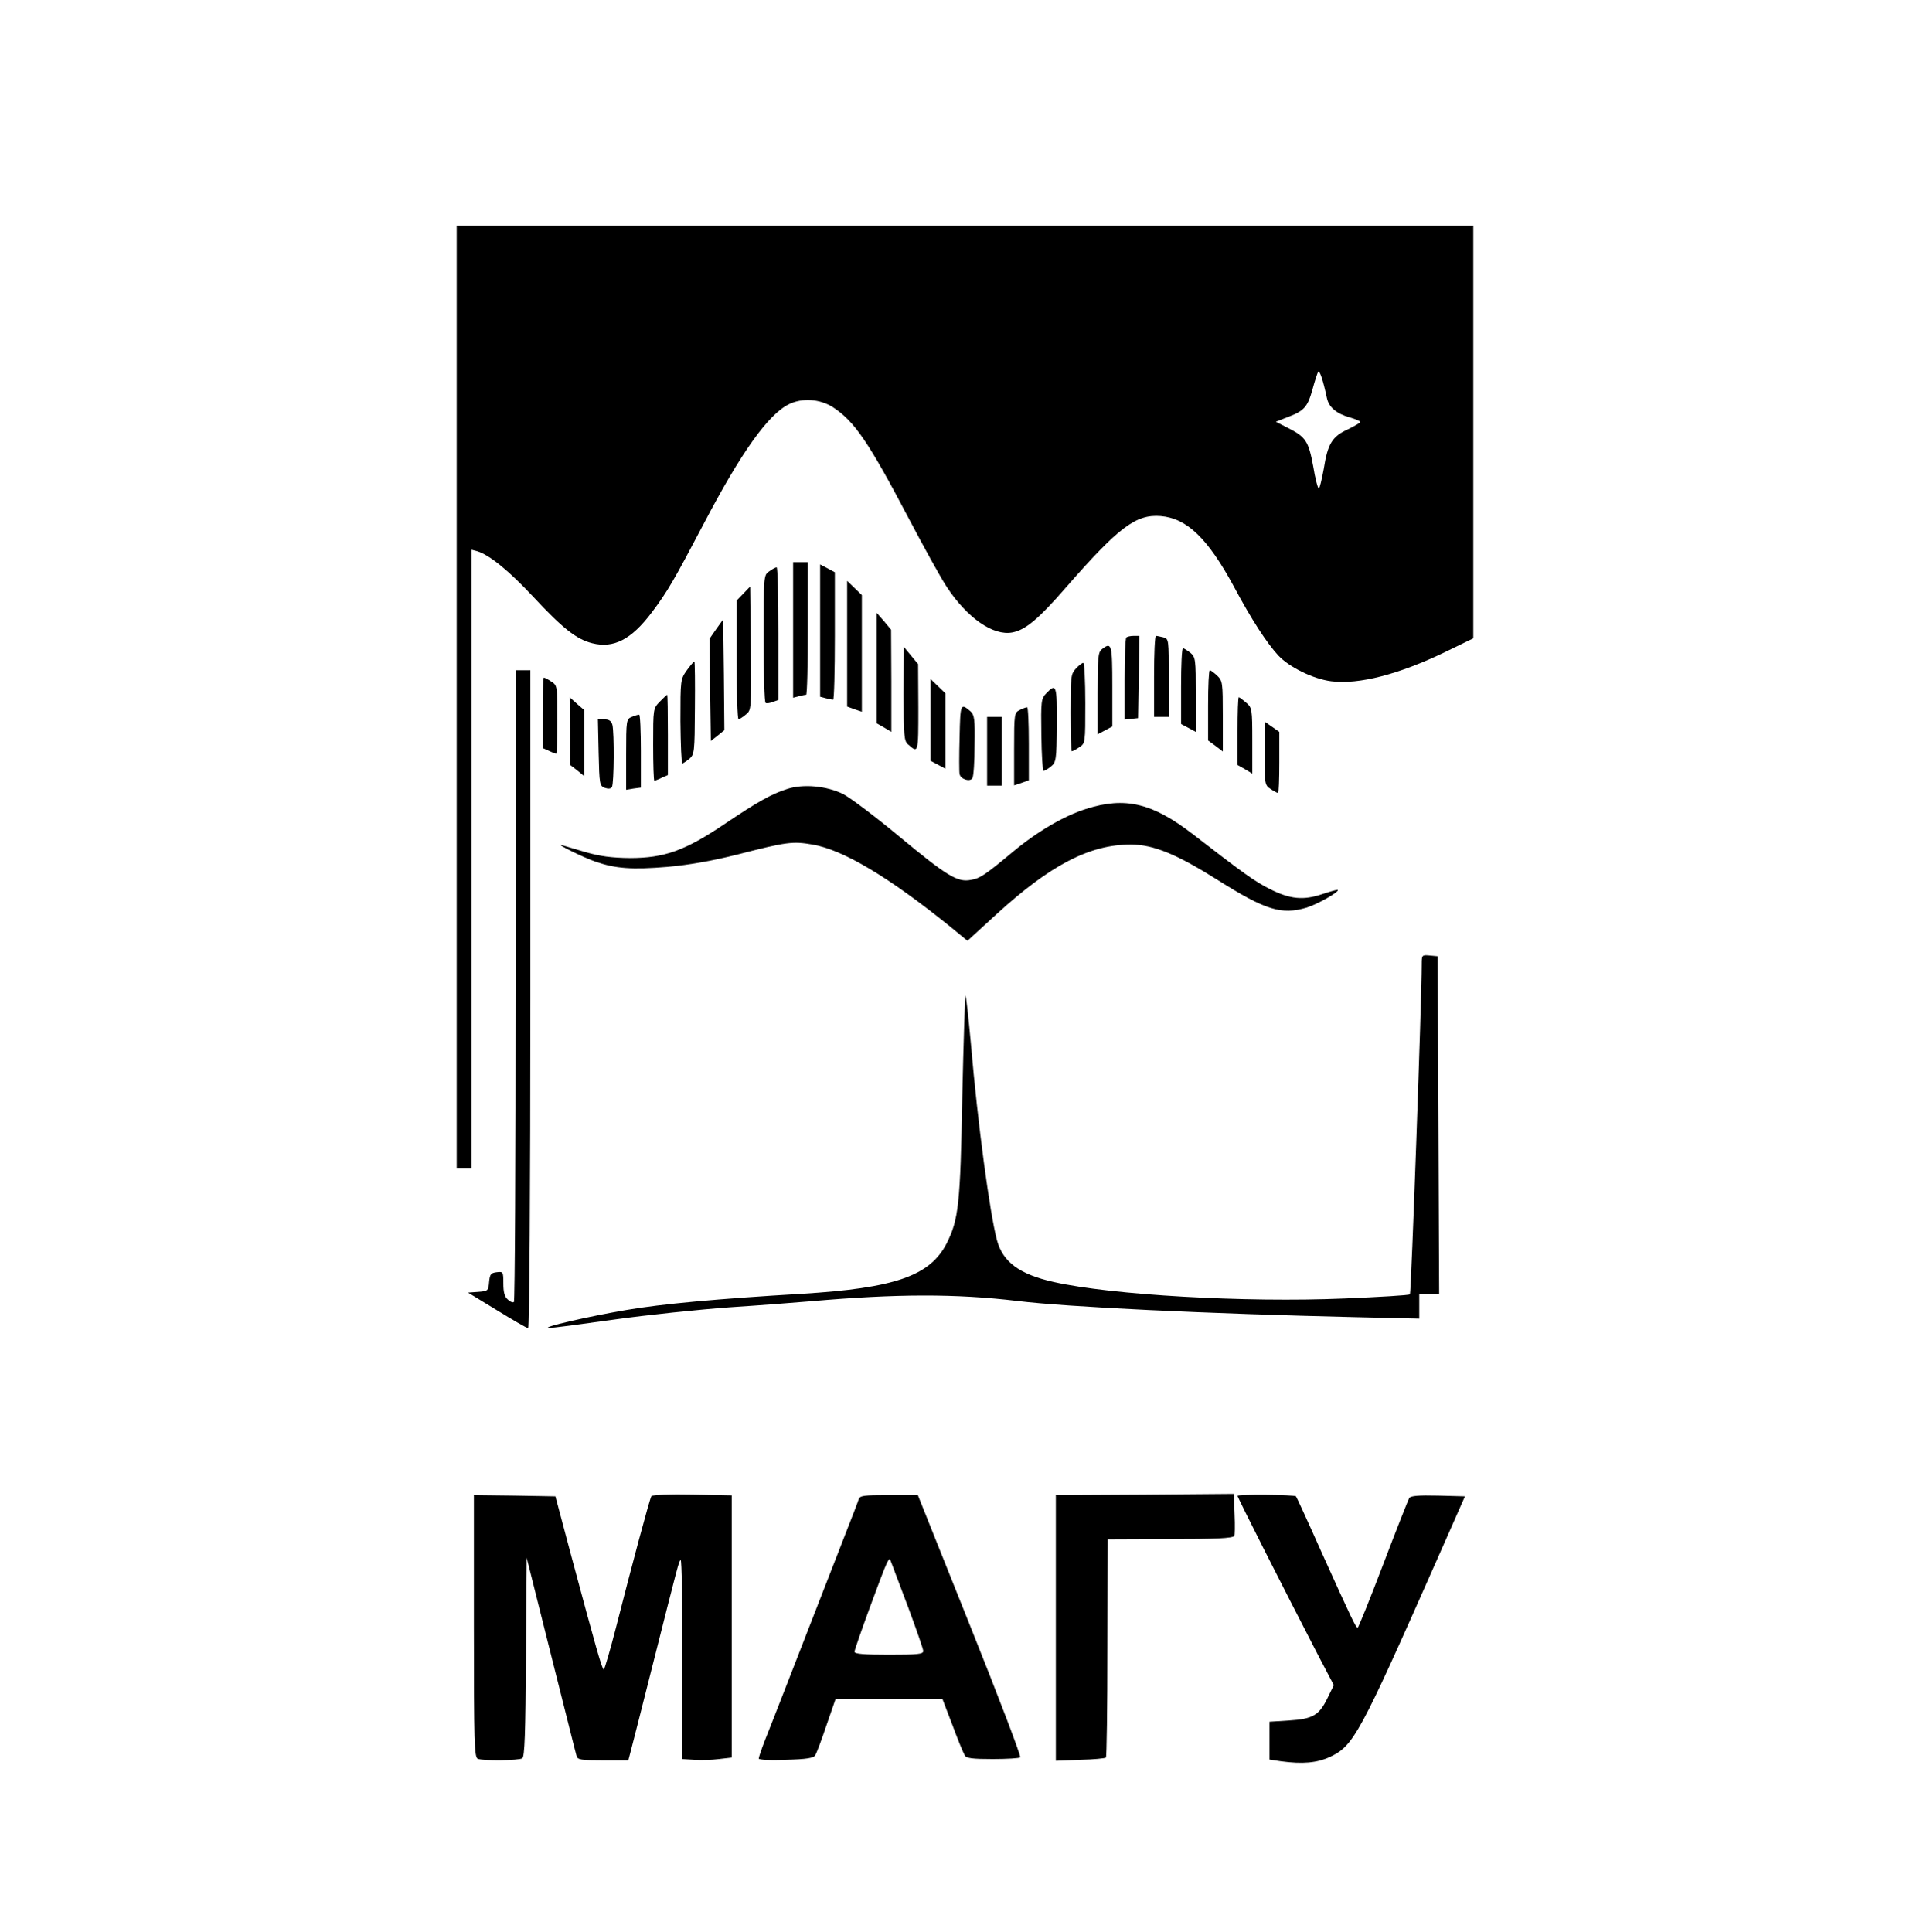 <?xml version="1.0" standalone="no"?>
<!DOCTYPE svg PUBLIC "-//W3C//DTD SVG 20010904//EN"
 "http://www.w3.org/TR/2001/REC-SVG-20010904/DTD/svg10.dtd">
<svg version="1.0" xmlns="http://www.w3.org/2000/svg"
 width="786pt" height="787pt" viewBox="0 0 786 787"
 preserveAspectRatio="xMidYMid meet">
<g transform="translate(0,787) scale(0.1,-0.1)"
fill="#000000" stroke="none">
<path d="M1860 5030 l0 -1920 30 0 30 0 0 1261 0 1260 23 -6 c50 -15 129 -79
228 -185 121 -130 177 -174 241 -190 87 -22 159 15 242 125 65 86 92 134 211
360 154 294 264 448 349 489 54 26 124 21 177 -12 88 -57 145 -140 309 -452
62 -118 132 -245 156 -281 83 -126 189 -200 267 -185 53 10 107 55 218 183
215 246 285 299 386 291 107 -9 192 -91 298 -287 72 -135 134 -230 181 -281
45 -48 143 -96 216 -105 112 -14 275 28 465 120 l113 55 0 840 0 840 -2070 0
-2070 0 0 -1920z m3544 1218 c8 -37 39 -63 92 -78 24 -7 44 -15 44 -19 -1 -3
-24 -17 -51 -30 -64 -29 -82 -59 -98 -161 -8 -44 -17 -80 -20 -80 -4 0 -15 41
-23 91 -19 102 -30 119 -103 156 l-49 25 48 19 c67 25 81 41 101 112 9 34 20
67 23 72 6 9 20 -32 36 -107z"/>
<path d="M3230 5304 l0 -276 23 6 c12 3 25 6 30 6 4 0 7 122 7 270 l0 270 -30
0 -30 0 0 -276z"/>
<path d="M3340 5301 l0 -269 23 -6 c12 -3 25 -6 30 -6 4 0 7 117 7 260 l0 259
-30 16 -30 16 0 -270z"/>
<path d="M3133 5543 c-23 -15 -23 -17 -23 -274 0 -142 3 -260 8 -262 4 -3 17
-1 30 4 l22 8 0 271 c0 148 -3 270 -7 269 -5 0 -18 -7 -30 -16z"/>
<path d="M3450 5248 l0 -256 30 -11 30 -10 0 238 0 237 -30 29 -30 29 0 -256z"/>
<path d="M3028 5453 l-28 -29 0 -242 c0 -133 3 -242 8 -242 4 1 17 9 30 20 22
18 22 19 20 270 l-3 251 -27 -28z"/>
<path d="M3570 5149 l0 -225 30 -17 30 -18 0 208 -1 208 -29 35 -30 34 0 -225z"/>
<path d="M2917 5308 l-27 -39 2 -208 3 -209 28 22 27 22 -2 226 -3 225 -28
-39z"/>
<path d="M4587 5273 c-4 -3 -7 -80 -7 -170 l0 -164 28 3 27 3 3 168 2 167 -23
0 c-13 0 -27 -3 -30 -7z"/>
<path d="M4700 5115 l0 -165 30 0 30 0 0 159 c0 156 0 159 -22 165 -13 3 -26
6 -30 6 -5 0 -8 -74 -8 -165z"/>
<path d="M4488 5226 c-16 -12 -18 -33 -18 -180 l0 -167 30 16 30 16 0 164 c0
172 -3 181 -42 151z"/>
<path d="M3680 5044 c0 -170 2 -193 18 -206 42 -37 42 -38 42 149 l-1 178 -29
35 -29 35 -1 -191z"/>
<path d="M4810 5075 l0 -154 30 -16 30 -16 0 152 c0 144 -1 152 -22 170 -13
10 -26 18 -30 19 -5 0 -8 -70 -8 -155z"/>
<path d="M2798 5141 c-27 -38 -27 -39 -27 -209 1 -95 4 -172 8 -172 3 1 16 9
28 19 21 18 22 26 23 206 1 103 0 188 -2 190 -2 2 -15 -14 -30 -34z"/>
<path d="M4382 5147 c-21 -22 -22 -33 -22 -180 0 -86 2 -157 5 -157 3 0 17 7
30 16 25 16 25 17 25 180 0 90 -4 164 -8 164 -5 0 -18 -10 -30 -23z"/>
<path d="M2100 3857 c0 -706 -3 -1287 -7 -1290 -3 -4 -15 0 -25 10 -13 11 -18
30 -18 65 0 48 -1 49 -27 46 -24 -3 -28 -8 -31 -40 -3 -36 -5 -37 -44 -40
l-42 -3 118 -72 c65 -40 122 -73 127 -73 5 0 9 564 9 1340 l0 1340 -30 0 -30
0 0 -1283z"/>
<path d="M4920 4997 l0 -143 30 -22 30 -23 0 144 c0 137 -1 144 -23 165 -13
12 -26 22 -30 22 -4 0 -7 -64 -7 -143z"/>
<path d="M2210 4967 l0 -144 25 -11 c14 -7 28 -12 30 -12 3 0 5 62 5 139 0
136 0 139 -25 155 -13 9 -27 16 -30 16 -3 0 -5 -65 -5 -143z"/>
<path d="M3790 4937 l0 -166 30 -16 30 -16 0 154 0 153 -30 29 -30 29 0 -167z"/>
<path d="M4261 5046 c-21 -22 -22 -31 -20 -170 1 -80 5 -146 9 -146 4 0 18 8
30 18 21 17 23 26 24 170 1 161 -2 171 -43 128z"/>
<path d="M2687 5012 c-27 -28 -27 -29 -27 -175 0 -81 2 -147 5 -147 2 0 16 5
30 12 l25 11 0 164 c0 89 -1 163 -3 163 -2 0 -15 -13 -30 -28z"/>
<path d="M2321 4893 l0 -138 30 -23 29 -24 0 135 0 134 -30 26 -30 27 1 -137z"/>
<path d="M5040 4892 l0 -138 30 -17 30 -18 0 134 c0 130 -1 134 -25 155 -14
12 -27 22 -30 22 -3 0 -5 -62 -5 -138z"/>
<path d="M3908 4867 c-2 -74 -2 -142 0 -150 4 -21 42 -33 52 -17 5 7 9 68 9
135 2 105 -1 123 -16 137 -41 35 -42 34 -45 -105z"/>
<path d="M4153 4978 c-22 -11 -23 -15 -23 -159 l0 -148 30 10 30 11 0 149 c0
82 -3 149 -7 148 -5 0 -18 -5 -30 -11z"/>
<path d="M2573 4950 c-22 -9 -23 -13 -23 -153 l0 -144 30 5 30 4 0 149 c0 82
-3 149 -7 148 -5 0 -18 -4 -30 -9z"/>
<path d="M4020 4810 l0 -140 30 0 30 0 0 140 0 140 -30 0 -30 0 0 -140z"/>
<path d="M2438 4804 c3 -129 4 -135 25 -143 14 -5 25 -4 29 3 9 13 10 222 2
254 -5 16 -14 22 -33 22 l-26 0 3 -136z"/>
<path d="M5150 4802 c0 -127 1 -130 25 -146 13 -9 27 -16 30 -16 3 0 5 56 5
124 l0 125 -30 21 -30 21 0 -129z"/>
<path d="M3205 4656 c-63 -20 -120 -52 -252 -141 -163 -110 -247 -140 -388
-140 -74 1 -121 7 -180 24 -43 13 -86 25 -95 28 -35 10 88 -51 136 -67 81 -28
148 -33 292 -21 89 8 180 24 284 50 202 52 226 55 307 41 124 -21 310 -132
559 -333 l72 -59 118 108 c220 201 380 284 547 284 92 0 187 -39 355 -145 195
-123 259 -142 361 -112 43 13 135 65 127 72 -2 2 -30 -6 -63 -17 -77 -26 -131
-21 -214 21 -58 29 -105 62 -314 224 -164 126 -275 153 -434 102 -89 -28 -197
-91 -296 -173 -115 -96 -136 -110 -173 -116 -54 -11 -98 16 -292 177 -95 79
-198 157 -229 173 -67 33 -163 42 -228 20z"/>
<path d="M5790 3943 c0 -141 -43 -1339 -48 -1345 -4 -4 -124 -11 -267 -17
-405 -17 -948 14 -1183 67 -139 31 -208 81 -232 171 -29 110 -78 472 -106 800
-10 110 -20 198 -22 196 -2 -2 -8 -188 -13 -412 -8 -439 -15 -501 -64 -598
-68 -132 -211 -182 -591 -205 -339 -20 -569 -41 -714 -66 -153 -26 -349 -71
-315 -73 11 -1 130 15 265 34 135 19 346 41 470 50 124 8 275 20 335 25 343
30 588 31 838 1 205 -25 772 -52 1375 -66 l262 -6 0 50 0 51 40 0 41 0 -3 688
-3 687 -32 3 c-32 3 -33 2 -33 -35z"/>
<path d="M2653 1776 c-7 -10 -80 -283 -145 -538 -24 -93 -46 -168 -49 -168 -7
0 -31 85 -133 465 l-64 240 -166 3 -166 2 0 -534 c0 -478 2 -534 16 -540 23
-9 167 -7 181 2 10 6 13 104 15 413 l3 404 99 -395 c55 -217 101 -403 104
-412 4 -16 18 -18 108 -18 l103 0 10 38 c5 20 45 174 87 342 110 435 108 428
116 436 4 4 8 -177 7 -402 l0 -409 48 -3 c26 -2 72 -1 101 3 l52 6 0 534 0
534 -161 3 c-89 2 -163 -1 -166 -6z"/>
<path d="M4663 1782 l-363 -2 0 -541 0 -541 99 4 c55 1 102 6 105 9 3 3 6 204
6 447 l1 442 232 1 c212 0 275 3 284 13 2 2 3 41 1 87 l-3 84 -362 -3z"/>
<path d="M5040 1777 c0 -7 186 -374 327 -647 l65 -124 -26 -53 c-34 -70 -60
-85 -157 -91 l-79 -5 0 -77 0 -77 46 -7 c89 -12 147 -7 201 18 95 45 120 90
432 796 l117 265 -110 3 c-79 2 -112 -1 -117 -10 -4 -7 -52 -128 -106 -270
-54 -142 -101 -258 -104 -258 -7 0 -24 35 -145 303 -56 126 -104 230 -106 232
-7 7 -238 9 -238 2z"/>
<path d="M3497 1763 c-3 -10 -24 -65 -47 -123 -22 -58 -56 -143 -74 -190 -123
-316 -239 -615 -261 -669 -14 -36 -25 -69 -25 -74 0 -5 47 -8 110 -5 84 2 113
7 120 18 5 8 26 63 46 123 l37 107 218 0 217 0 41 -107 c22 -60 45 -115 50
-123 6 -12 31 -15 114 -15 58 0 109 3 112 7 4 4 -88 246 -205 538 l-212 530
-118 0 c-103 0 -118 -2 -123 -17z m202 -441 c33 -89 61 -169 61 -177 0 -13
-23 -15 -140 -15 -99 0 -140 3 -140 12 0 13 117 333 132 362 11 20 11 20 18 1
4 -11 35 -93 69 -183z"/>
</g>
</svg>
